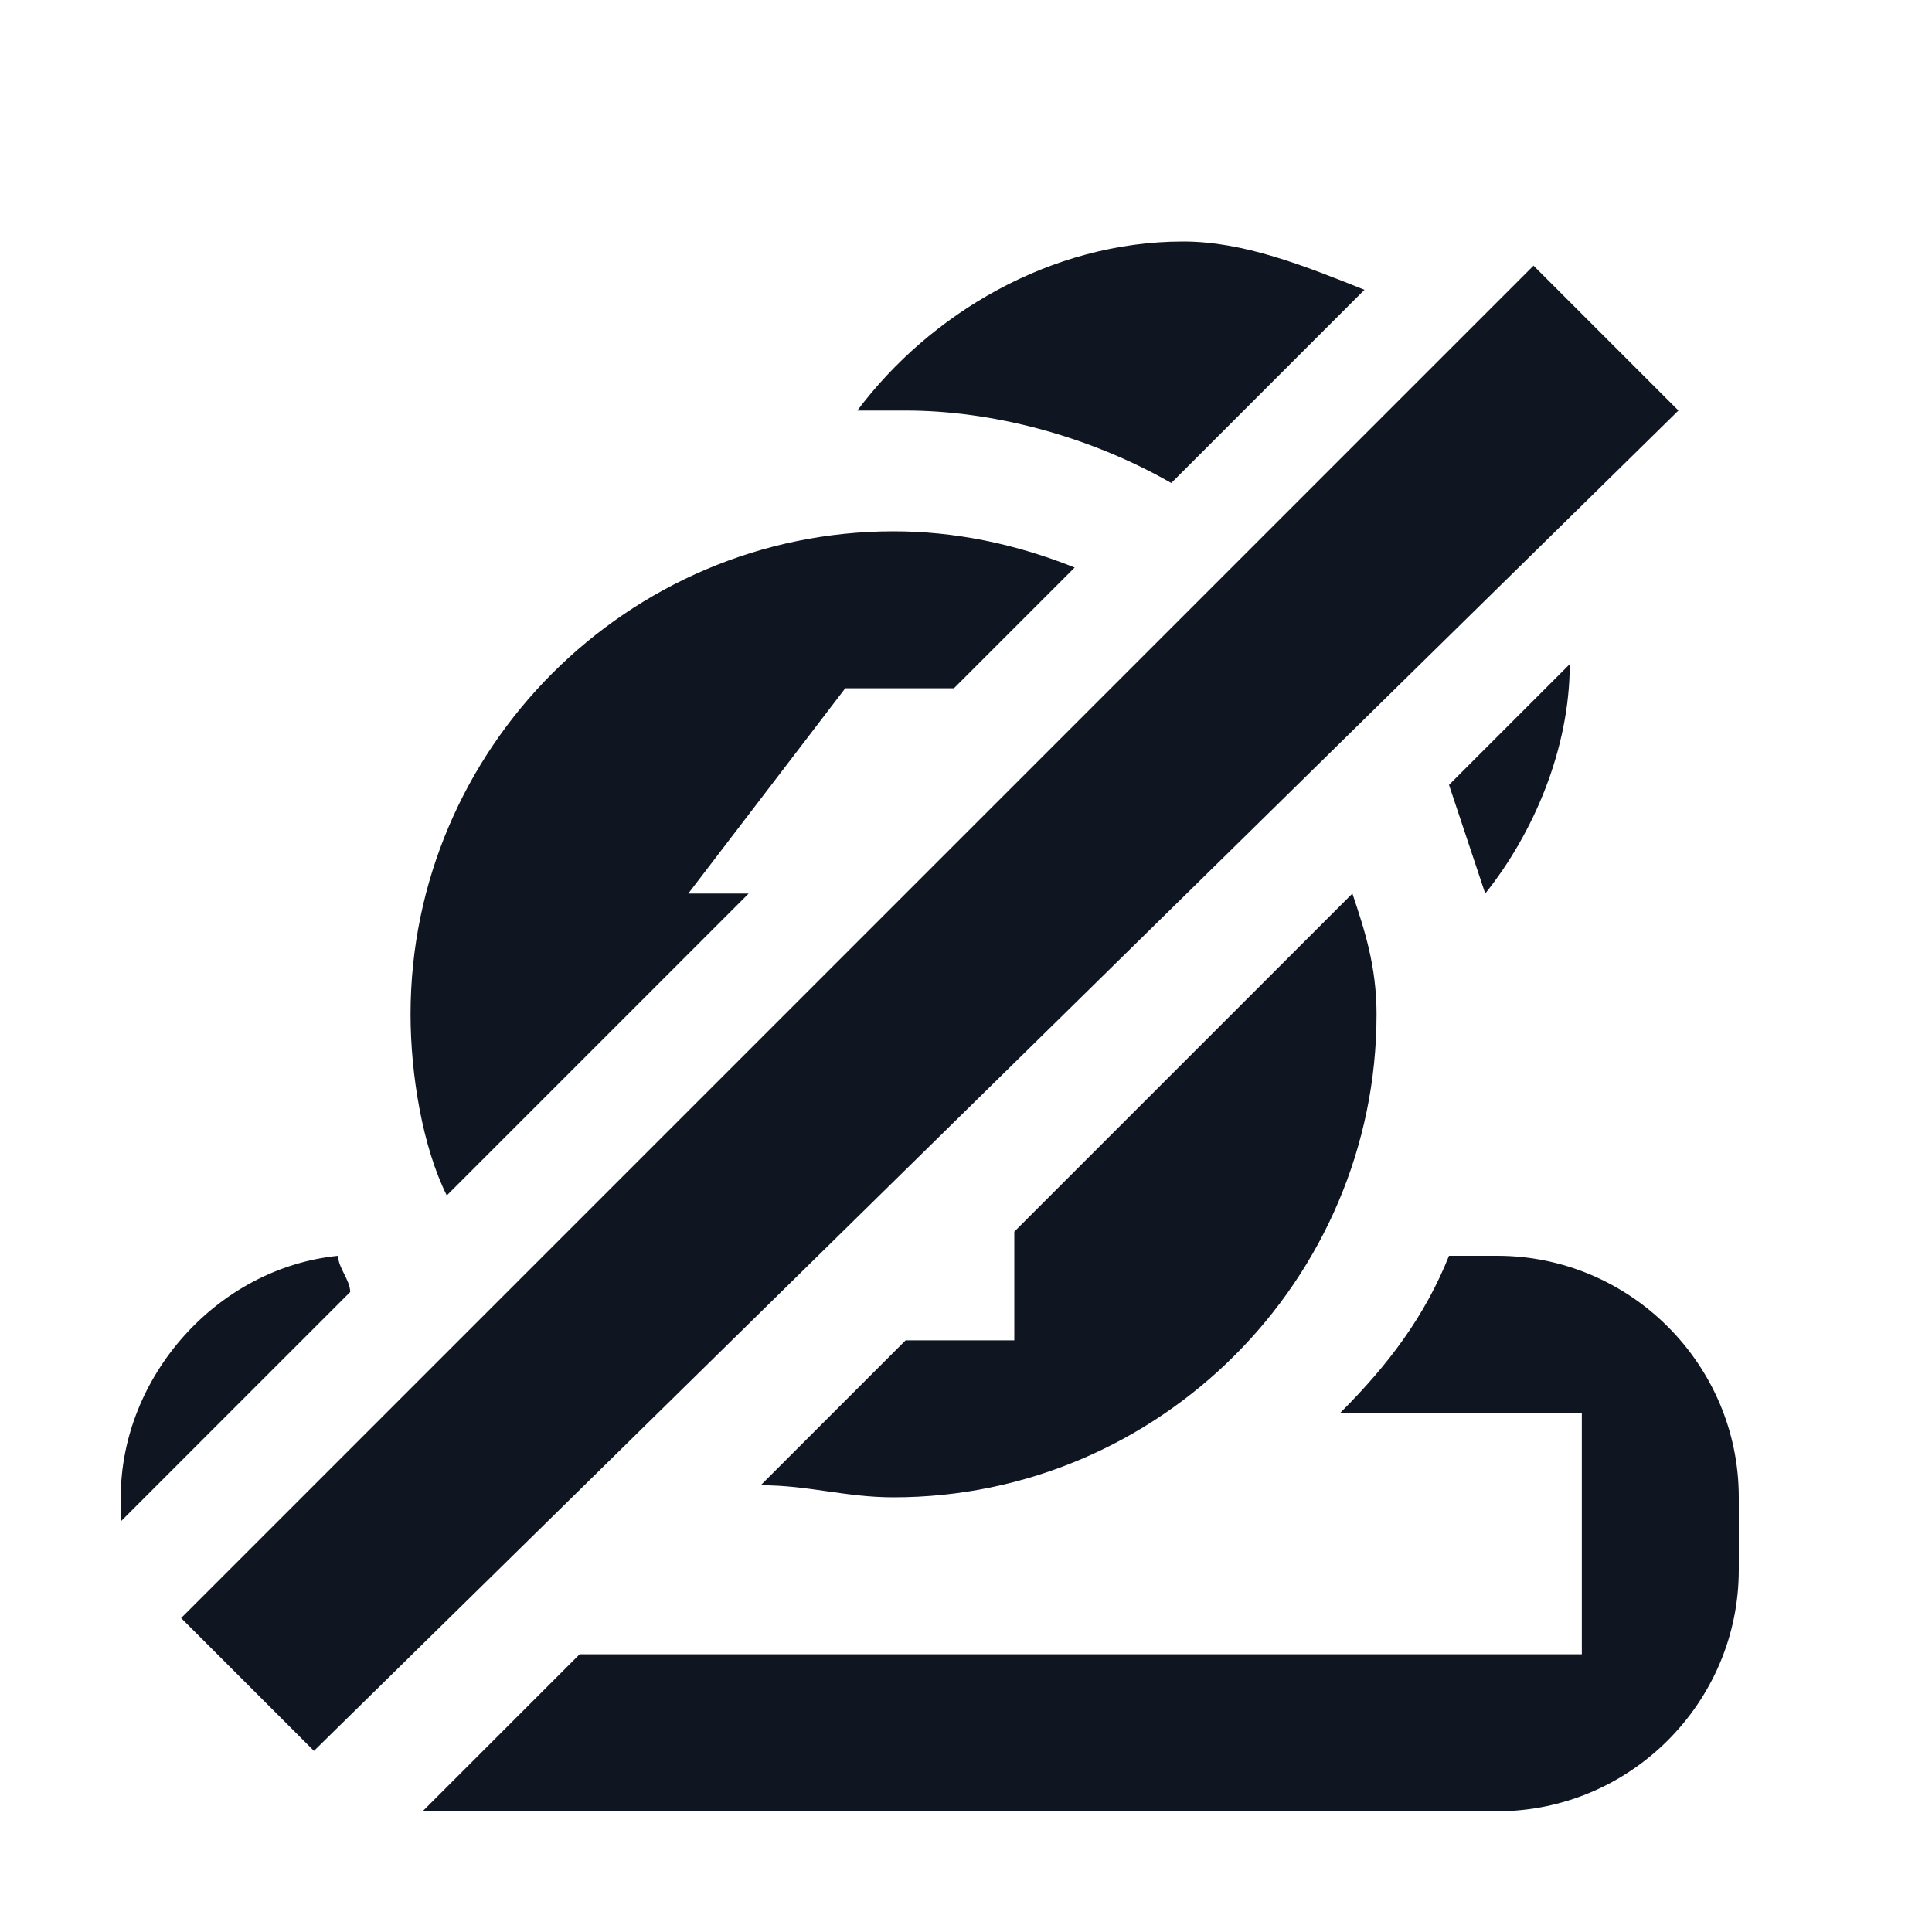 <svg width="16" height="16" viewBox="0 0 16 16" fill="none" xmlns="http://www.w3.org/2000/svg">
<path d="M11.4 8.4C11.4 8 11.3 7.7 11.2 7.4L8.4 10.2V11.1H7.5L6.3 12.3C6.7 12.3 7 12.4 7.4 12.4C9.6 12.4 11.4 10.6 11.4 8.4ZM2.8 10.4C1.8 10.5 1 11.4 1 12.4V12.6L2.9 10.7C2.9 10.6 2.8 10.5 2.8 10.4ZM6.2 7.4H5.7L7 5.7H7.9L8.9 4.7C8.4 4.5 7.9 4.4 7.4 4.4C5.2 4.4 3.4 6.2 3.4 8.4C3.4 8.9 3.5 9.5 3.7 9.9L6.2 7.4ZM12.4 10.4H12C11.8 10.9 11.5 11.3 11.1 11.7H13.1V13.7H4.8L3.5 15H12.4C13.5 15 14.4 14.1 14.4 13V12.4C14.4 11.3 13.5 10.4 12.4 10.4ZM12.3 7.4C12.7 6.9 13 6.2 13 5.5L12 6.5C12.1 6.8 12.2 7.1 12.3 7.4ZM9.7 4L11.3 2.4C10.8 2.2 10.3 2 9.8 2C8.7 2 7.7 2.6 7.1 3.4C7.2 3.4 7.4 3.4 7.5 3.4C8.2 3.4 9 3.6 9.7 4ZM13.8 3.3L2.6 14.5L1.5 13.4L12.7 2.2L13.8 3.3ZM12.8 2.3L13.9 3.4L2.6 14.5L1.5 13.4L12.8 2.3Z" fill="#0F1621"/>
</svg>
